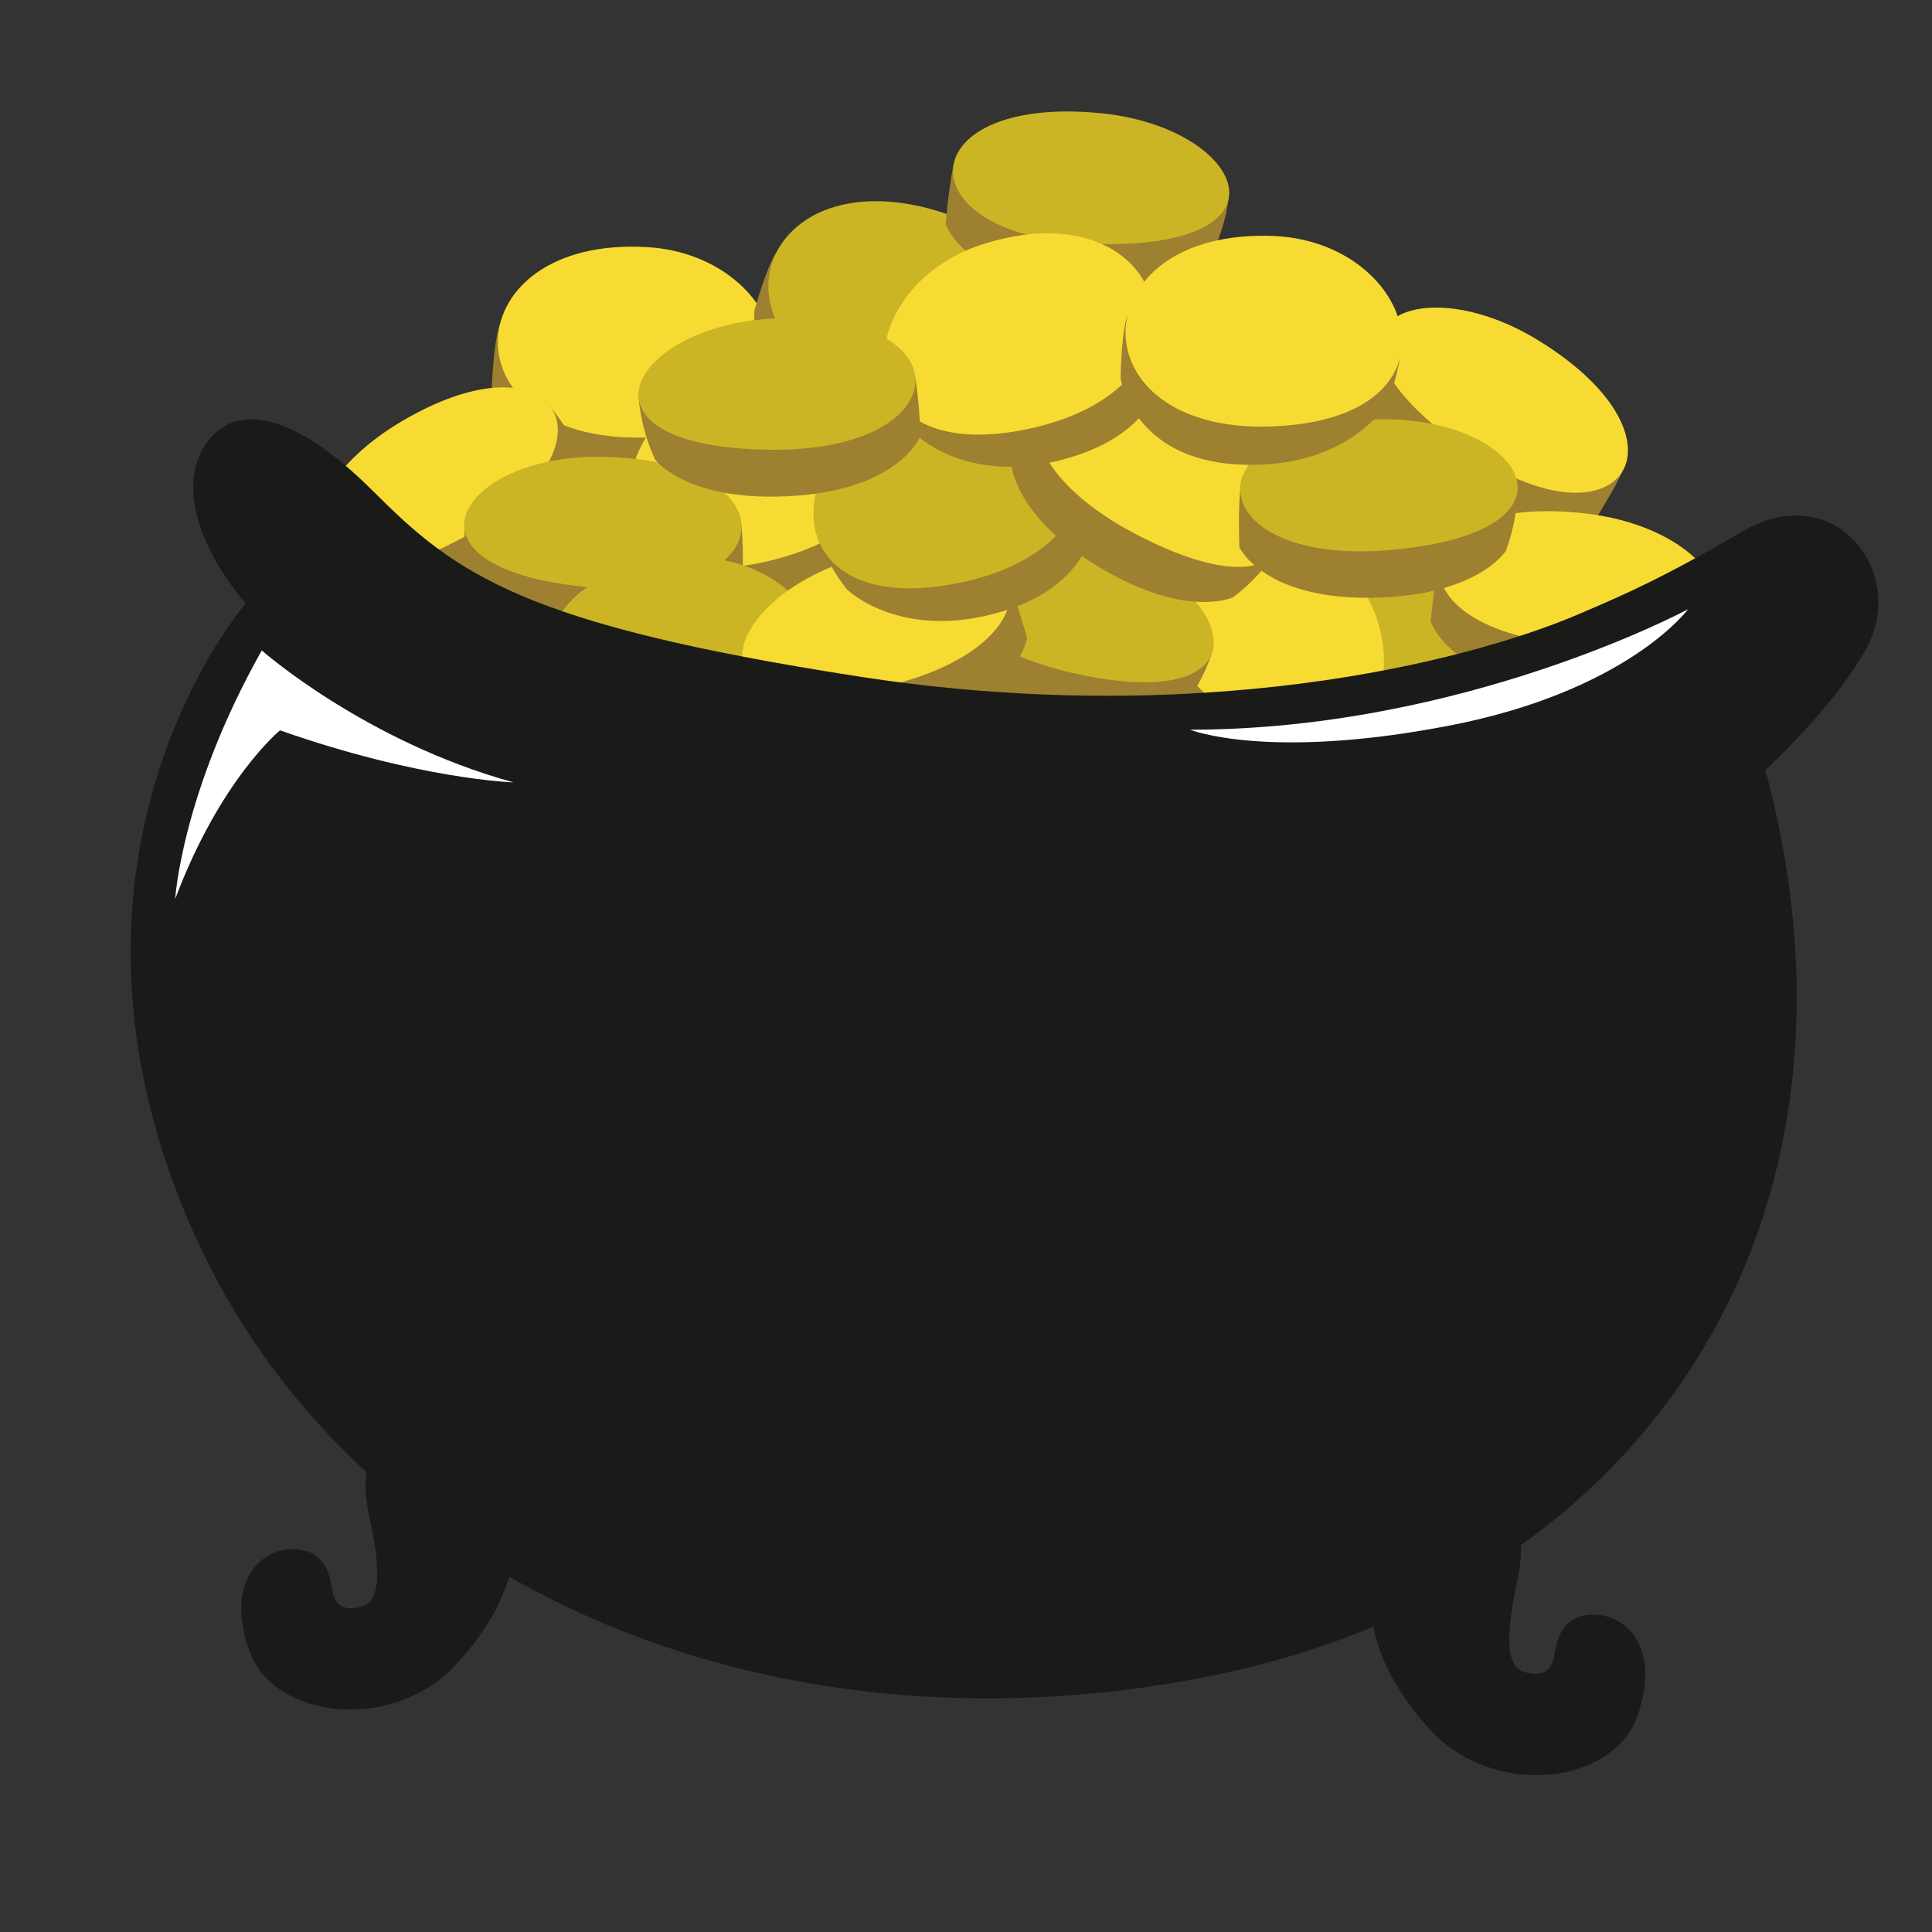 <?xml version="1.0" encoding="UTF-8"?>
<svg xmlns="http://www.w3.org/2000/svg" xmlns:xlink="http://www.w3.org/1999/xlink" width="48pt" height="48pt" viewBox="0 0 48 48" version="1.2">
<rect x="0" y="0" width="48" height="48" fill="#333333" stroke="none"/>
<g id="surface1">
<path style=" stroke:none;fill-rule:nonzero;fill:rgb(61.569%,50.2%,18.819%);fill-opacity:1;" d="M 19.223 8.75 C 19.223 8.75 19.215 9.504 18.805 10.387 C 18.805 10.387 17.781 12.004 15.078 11.797 C 12.469 11.598 12.219 9.594 12.219 9.594 C 12.219 9.594 12.258 8.535 12.414 8.066 C 12.566 7.602 19.223 8.75 19.223 8.75 "/>
<path style=" stroke:none;fill-rule:nonzero;fill:rgb(97.249%,85.88%,19.609%);fill-opacity:1;" d="M 16.098 6.141 C 19.629 6.363 20.922 10.777 15.973 10.871 C 11.02 10.965 11.277 5.84 16.098 6.141 "/>
<path style=" stroke:none;fill-rule:nonzero;fill:rgb(61.569%,50.2%,18.819%);fill-opacity:1;" d="M 25.754 8.5 C 25.754 8.5 25.574 9.23 24.973 9.996 C 24.973 9.996 23.609 11.34 21.023 10.516 C 18.531 9.727 18.742 7.719 18.742 7.719 C 18.742 7.719 19.023 6.695 19.281 6.277 C 19.535 5.859 25.754 8.5 25.754 8.5 "/>
<path style=" stroke:none;fill-rule:nonzero;fill:rgb(79.61%,70.979%,14.119%);fill-opacity:1;" d="M 23.309 5.246 C 26.695 6.27 26.945 10.859 22.105 9.82 C 17.262 8.777 18.684 3.848 23.309 5.246 "/>
<path style=" stroke:none;fill-rule:nonzero;fill:rgb(61.569%,50.2%,18.819%);fill-opacity:1;" d="M 7.828 13.734 C 7.828 13.734 8.184 14.395 8.961 14.984 C 8.961 14.984 10.184 15.578 12.477 14.125 C 14.688 12.727 14.5 11.352 14.5 11.352 C 14.5 11.352 13.883 10.281 13.527 9.941 C 13.172 9.602 7.828 13.734 7.828 13.734 "/>
<path style=" stroke:none;fill-rule:nonzero;fill:rgb(97.249%,85.88%,19.609%);fill-opacity:1;" d="M 9.855 10.543 C 6.84 12.395 6.828 15.727 11.25 13.488 C 15.672 11.254 13.977 8.02 9.855 10.543 "/>
<path style=" stroke:none;fill-rule:nonzero;fill:rgb(61.569%,50.2%,18.819%);fill-opacity:1;" d="M 34.445 8.098 C 34.445 8.098 34.02 8.715 33.848 9.676 C 33.848 9.676 33.879 11.035 36.215 12.418 C 38.465 13.754 39.602 12.957 39.602 12.957 C 39.602 12.957 40.273 11.918 40.414 11.449 C 40.555 10.98 34.445 8.098 34.445 8.098 "/>
<path style=" stroke:none;fill-rule:nonzero;fill:rgb(97.249%,85.88%,19.609%);fill-opacity:1;" d="M 38.207 8.449 C 35.188 6.605 32.219 8.113 36.223 11.035 C 40.223 13.957 42.328 10.973 38.207 8.449 "/>
<path style=" stroke:none;fill-rule:nonzero;fill:rgb(61.569%,50.2%,18.819%);fill-opacity:1;" d="M 32.242 14.805 C 32.242 14.805 32.164 15.555 32.473 16.477 C 32.473 16.477 33.309 18.199 36.02 18.297 C 38.633 18.387 39.105 16.426 39.105 16.426 C 39.105 16.426 39.188 15.367 39.086 14.891 C 38.984 14.41 32.242 14.805 32.242 14.805 "/>
<path style=" stroke:none;fill-rule:nonzero;fill:rgb(79.61%,70.979%,14.119%);fill-opacity:1;" d="M 35.637 12.562 C 32.102 12.387 30.324 16.629 35.234 17.277 C 40.145 17.922 40.461 12.801 35.637 12.562 "/>
<path style=" stroke:none;fill-rule:nonzero;fill:rgb(61.569%,50.2%,18.819%);fill-opacity:1;" d="M 42.602 14.816 C 42.602 14.816 42.551 15.566 42.09 16.426 C 42.09 16.426 41.227 17.473 38.535 17.113 C 35.945 16.762 35.543 15.434 35.543 15.434 C 35.543 15.434 35.66 14.199 35.84 13.746 C 36.02 13.289 42.602 14.816 42.602 14.816 "/>
<path style=" stroke:none;fill-rule:nonzero;fill:rgb(97.249%,85.88%,19.609%);fill-opacity:1;" d="M 39.43 12.762 C 42.941 13.184 44.336 16.211 39.387 16.02 C 34.438 15.832 34.633 12.184 39.43 12.762 "/>
<path style=" stroke:none;fill-rule:nonzero;fill:rgb(61.569%,50.2%,18.819%);fill-opacity:1;" d="M 15.711 12.777 C 15.711 12.777 15.941 13.496 16.594 14.219 C 16.594 14.219 18.043 15.465 20.566 14.469 C 23.004 13.508 22.652 11.52 22.652 11.52 C 22.652 11.52 22.305 10.52 22.02 10.121 C 21.734 9.723 15.711 12.777 15.711 12.777 "/>
<path style=" stroke:none;fill-rule:nonzero;fill:rgb(97.249%,85.88%,19.609%);fill-opacity:1;" d="M 17.93 9.367 C 14.621 10.617 14.684 15.215 19.441 13.848 C 24.203 12.48 22.449 7.656 17.93 9.367 "/>
<path style=" stroke:none;fill-rule:nonzero;fill:rgb(61.569%,50.2%,18.819%);fill-opacity:1;" d="M 11.539 12.949 C 11.539 12.949 11.484 13.699 11.824 14.613 C 11.824 14.613 12.539 15.773 15.25 15.781 C 17.867 15.789 18.445 14.527 18.445 14.527 C 18.445 14.527 18.496 13.293 18.383 12.816 C 18.266 12.34 11.539 12.949 11.539 12.949 "/>
<path style=" stroke:none;fill-rule:nonzero;fill:rgb(79.61%,70.979%,14.119%);fill-opacity:1;" d="M 14.961 11.348 C 11.426 11.285 9.629 14.094 14.555 14.582 C 19.484 15.074 19.789 11.434 14.961 11.348 "/>
<path style=" stroke:none;fill-rule:nonzero;fill:rgb(61.569%,50.2%,18.819%);fill-opacity:1;" d="M 20.398 16.094 C 20.398 16.094 20.477 16.844 20.164 17.77 C 20.164 17.77 19.332 19.492 16.621 19.586 C 14.008 19.68 13.531 17.715 13.531 17.715 C 13.531 17.715 13.453 16.66 13.555 16.18 C 13.656 15.699 20.398 16.094 20.398 16.094 "/>
<path style=" stroke:none;fill-rule:nonzero;fill:rgb(79.61%,70.979%,14.119%);fill-opacity:1;" d="M 17.004 13.852 C 20.539 13.68 22.312 17.918 17.402 18.566 C 12.492 19.215 12.18 14.094 17.004 13.852 "/>
<path style=" stroke:none;fill-rule:nonzero;fill:rgb(61.569%,50.2%,18.819%);fill-opacity:1;" d="M 33.824 18 C 33.824 18 33.301 18.539 32.395 18.898 C 32.395 18.898 30.543 19.371 28.723 17.355 C 26.969 15.414 28.164 13.789 28.164 13.789 C 28.164 13.789 28.918 13.047 29.352 12.816 C 29.781 12.582 33.824 18 33.824 18 "/>
<path style=" stroke:none;fill-rule:nonzero;fill:rgb(97.249%,85.88%,19.609%);fill-opacity:1;" d="M 33.348 13.957 C 35.762 16.547 33.668 20.641 30.008 17.297 C 26.348 13.957 30.059 10.418 33.348 13.957 "/>
<path style=" stroke:none;fill-rule:nonzero;fill:rgb(61.569%,50.2%,18.819%);fill-opacity:1;" d="M 30.141 16.117 C 30.141 16.117 29.961 16.848 29.359 17.613 C 29.359 17.613 28.328 18.496 25.742 17.676 C 23.246 16.883 23.082 15.504 23.082 15.504 C 23.082 15.504 23.41 14.312 23.664 13.895 C 23.922 13.473 30.141 16.117 30.141 16.117 "/>
<path style=" stroke:none;fill-rule:nonzero;fill:rgb(79.61%,70.979%,14.119%);fill-opacity:1;" d="M 27.367 13.543 C 30.758 14.566 31.609 17.789 26.766 16.746 C 21.926 15.707 22.746 12.145 27.367 13.543 "/>
<path style=" stroke:none;fill-rule:nonzero;fill:rgb(61.569%,50.2%,18.819%);fill-opacity:1;" d="M 30.539 4.781 C 30.539 4.781 30.508 5.531 30.07 6.402 C 30.07 6.402 29.23 7.473 26.535 7.18 C 23.934 6.895 23.496 5.578 23.496 5.578 C 23.496 5.578 23.586 4.344 23.754 3.883 C 23.922 3.422 30.539 4.781 30.539 4.781 "/>
<path style=" stroke:none;fill-rule:nonzero;fill:rgb(79.61%,70.979%,14.119%);fill-opacity:1;" d="M 27.316 2.809 C 30.84 3.141 32.309 6.129 27.355 6.066 C 22.406 6.004 22.508 2.352 27.316 2.809 "/>
<path style=" stroke:none;fill-rule:nonzero;fill:rgb(61.569%,50.2%,18.819%);fill-opacity:1;" d="M 18.457 16.457 C 18.457 16.457 18.637 17.188 19.238 17.953 C 19.238 17.953 20.27 18.84 22.855 18.016 C 25.348 17.223 25.516 15.848 25.516 15.848 C 25.516 15.848 25.188 14.652 24.93 14.234 C 24.676 13.816 18.457 16.457 18.457 16.457 "/>
<path style=" stroke:none;fill-rule:nonzero;fill:rgb(97.249%,85.88%,19.609%);fill-opacity:1;" d="M 21.227 13.883 C 17.84 14.906 16.988 18.129 21.828 17.09 C 26.672 16.047 25.852 12.488 21.227 13.883 "/>
<path style=" stroke:none;fill-rule:nonzero;fill:rgb(10.199%,10.199%,9.409%);fill-opacity:1;" d="M 46.367 16.113 C 47.41 14.215 45.574 11.879 43.324 13.188 C 41.289 14.371 40.391 14.758 39.262 15.242 C 36.328 16.504 29.668 18.102 21.32 16.805 C 12.973 15.512 11.324 14.258 9.27 12.203 C 7.215 10.148 5.703 9.953 5.027 11.176 C 4.492 12.148 4.93 13.59 6.102 14.996 C 6.102 14.996 0.812 21.094 4.629 30.207 C 5.664 32.688 7.199 34.82 9.102 36.574 C 9.066 36.824 9.07 37.164 9.164 37.617 C 9.449 38.938 9.484 39.762 8.996 39.91 C 8.512 40.062 8.312 39.828 8.262 39.543 C 8.211 39.258 8.145 38.52 7.324 38.488 C 6.504 38.453 5.582 39.273 6.188 41 C 6.789 42.727 9.75 43.039 11.309 41.379 C 12.113 40.523 12.484 39.734 12.652 39.172 C 17.473 41.941 23.625 42.898 29.934 41.668 C 31.426 41.375 32.824 40.953 34.121 40.414 C 34.223 40.961 34.551 41.93 35.562 43.008 C 37.117 44.668 40.082 44.355 40.684 42.629 C 41.285 40.902 40.367 40.082 39.547 40.117 C 38.727 40.148 38.656 40.887 38.609 41.172 C 38.559 41.457 38.355 41.691 37.871 41.539 C 37.387 41.391 37.418 40.566 37.703 39.246 C 37.777 38.895 37.797 38.617 37.785 38.391 C 43.516 34.297 46.043 27.234 43.859 19.129 C 43.859 19.129 45.555 17.586 46.367 16.113 "/>
<path style=" stroke:none;fill-rule:nonzero;fill:rgb(61.569%,50.2%,18.819%);fill-opacity:1;" d="M 20.258 13.145 C 20.258 13.145 20.438 13.875 21.039 14.641 C 21.039 14.641 22.402 15.984 24.988 15.164 C 27.484 14.371 27.27 12.363 27.27 12.363 C 27.27 12.363 26.988 11.34 26.734 10.922 C 26.477 10.504 20.258 13.145 20.258 13.145 "/>
<path style=" stroke:none;fill-rule:nonzero;fill:rgb(79.61%,70.979%,14.119%);fill-opacity:1;" d="M 22.703 9.891 C 19.316 10.914 19.066 15.504 23.91 14.465 C 28.75 13.422 27.328 8.496 22.703 9.891 "/>
<path style=" stroke:none;fill-rule:nonzero;fill:rgb(61.569%,50.2%,18.819%);fill-opacity:1;" d="M 31.773 13.586 C 31.773 13.586 31.418 14.246 30.641 14.836 C 30.641 14.836 29.418 15.43 27.125 13.977 C 24.914 12.578 25.102 11.203 25.102 11.203 C 25.102 11.203 25.723 10.133 26.074 9.793 C 26.43 9.453 31.773 13.586 31.773 13.586 "/>
<path style=" stroke:none;fill-rule:nonzero;fill:rgb(97.249%,85.88%,19.609%);fill-opacity:1;" d="M 29.746 10.395 C 32.766 12.242 32.773 15.574 28.352 13.34 C 23.934 11.105 25.629 7.871 29.746 10.395 "/>
<path style=" stroke:none;fill-rule:nonzero;fill:rgb(61.569%,50.2%,18.819%);fill-opacity:1;" d="M 37.699 12.02 C 37.699 12.02 37.754 12.77 37.414 13.684 C 37.414 13.684 36.703 14.84 33.988 14.852 C 31.371 14.859 30.793 13.598 30.793 13.598 C 30.793 13.598 30.742 12.363 30.855 11.887 C 30.973 11.41 37.699 12.02 37.699 12.02 "/>
<path style=" stroke:none;fill-rule:nonzero;fill:rgb(79.61%,70.979%,14.119%);fill-opacity:1;" d="M 34.277 10.418 C 37.812 10.355 39.609 13.16 34.684 13.652 C 29.754 14.145 29.449 10.504 34.277 10.418 "/>
<path style=" stroke:none;fill-rule:nonzero;fill:rgb(61.569%,50.2%,18.819%);fill-opacity:1;" d="M 22.02 9.363 C 22.02 9.363 22.207 10.09 22.82 10.848 C 22.82 10.848 24.207 12.168 26.781 11.305 C 29.262 10.473 29.016 8.469 29.016 8.469 C 29.016 8.469 28.719 7.449 28.457 7.035 C 28.191 6.621 22.02 9.363 22.02 9.363 "/>
<path style=" stroke:none;fill-rule:nonzero;fill:rgb(97.249%,85.88%,19.609%);fill-opacity:1;" d="M 24.41 6.07 C 21.039 7.148 20.863 11.742 25.688 10.625 C 30.512 9.504 29.012 4.598 24.41 6.07 "/>
<path style=" stroke:none;fill-rule:nonzero;fill:rgb(61.569%,50.2%,18.819%);fill-opacity:1;" d="M 15.863 9.773 C 15.863 9.773 15.867 10.527 16.273 11.414 C 16.273 11.414 17.074 12.512 19.777 12.316 C 22.387 12.125 22.871 10.824 22.871 10.824 C 22.871 10.824 22.828 9.586 22.676 9.121 C 22.523 8.652 15.863 9.773 15.863 9.773 "/>
<path style=" stroke:none;fill-rule:nonzero;fill:rgb(79.61%,70.979%,14.119%);fill-opacity:1;" d="M 19.156 7.918 C 15.625 8.125 14.047 11.059 18.996 11.172 C 23.949 11.289 23.977 7.637 19.156 7.918 "/>
<path style=" stroke:none;fill-rule:nonzero;fill:rgb(61.569%,50.2%,18.819%);fill-opacity:1;" d="M 34.824 8.41 C 34.824 8.41 34.832 9.16 34.438 10.055 C 34.438 10.055 33.449 11.691 30.742 11.539 C 28.129 11.391 27.84 9.395 27.84 9.395 C 27.84 9.395 27.855 8.332 28 7.863 C 28.145 7.395 34.824 8.41 34.824 8.41 "/>
<path style=" stroke:none;fill-rule:nonzero;fill:rgb(97.249%,85.88%,19.609%);fill-opacity:1;" d="M 31.648 5.863 C 35.184 6.016 36.562 10.398 31.613 10.594 C 26.664 10.789 26.82 5.66 31.648 5.863 "/>
<path style=" stroke:none;fill-rule:nonzero;fill:rgb(100%,100%,100%);fill-opacity:1;" d="M 41.938 15.137 C 41.938 15.137 36.375 18.129 29.566 18.129 C 29.566 18.129 31.465 18.895 35.949 18.039 C 40.438 17.184 41.938 15.137 41.938 15.137 "/>
<path style=" stroke:none;fill-rule:nonzero;fill:rgb(100%,100%,100%);fill-opacity:1;" d="M 6.504 16.16 C 6.504 16.16 9.059 18.418 12.758 19.438 C 12.758 19.438 10.43 19.367 6.957 18.145 C 6.957 18.145 5.473 19.355 4.352 22.336 C 4.352 22.336 4.512 19.691 6.504 16.16 "/>
</g>
</svg>
